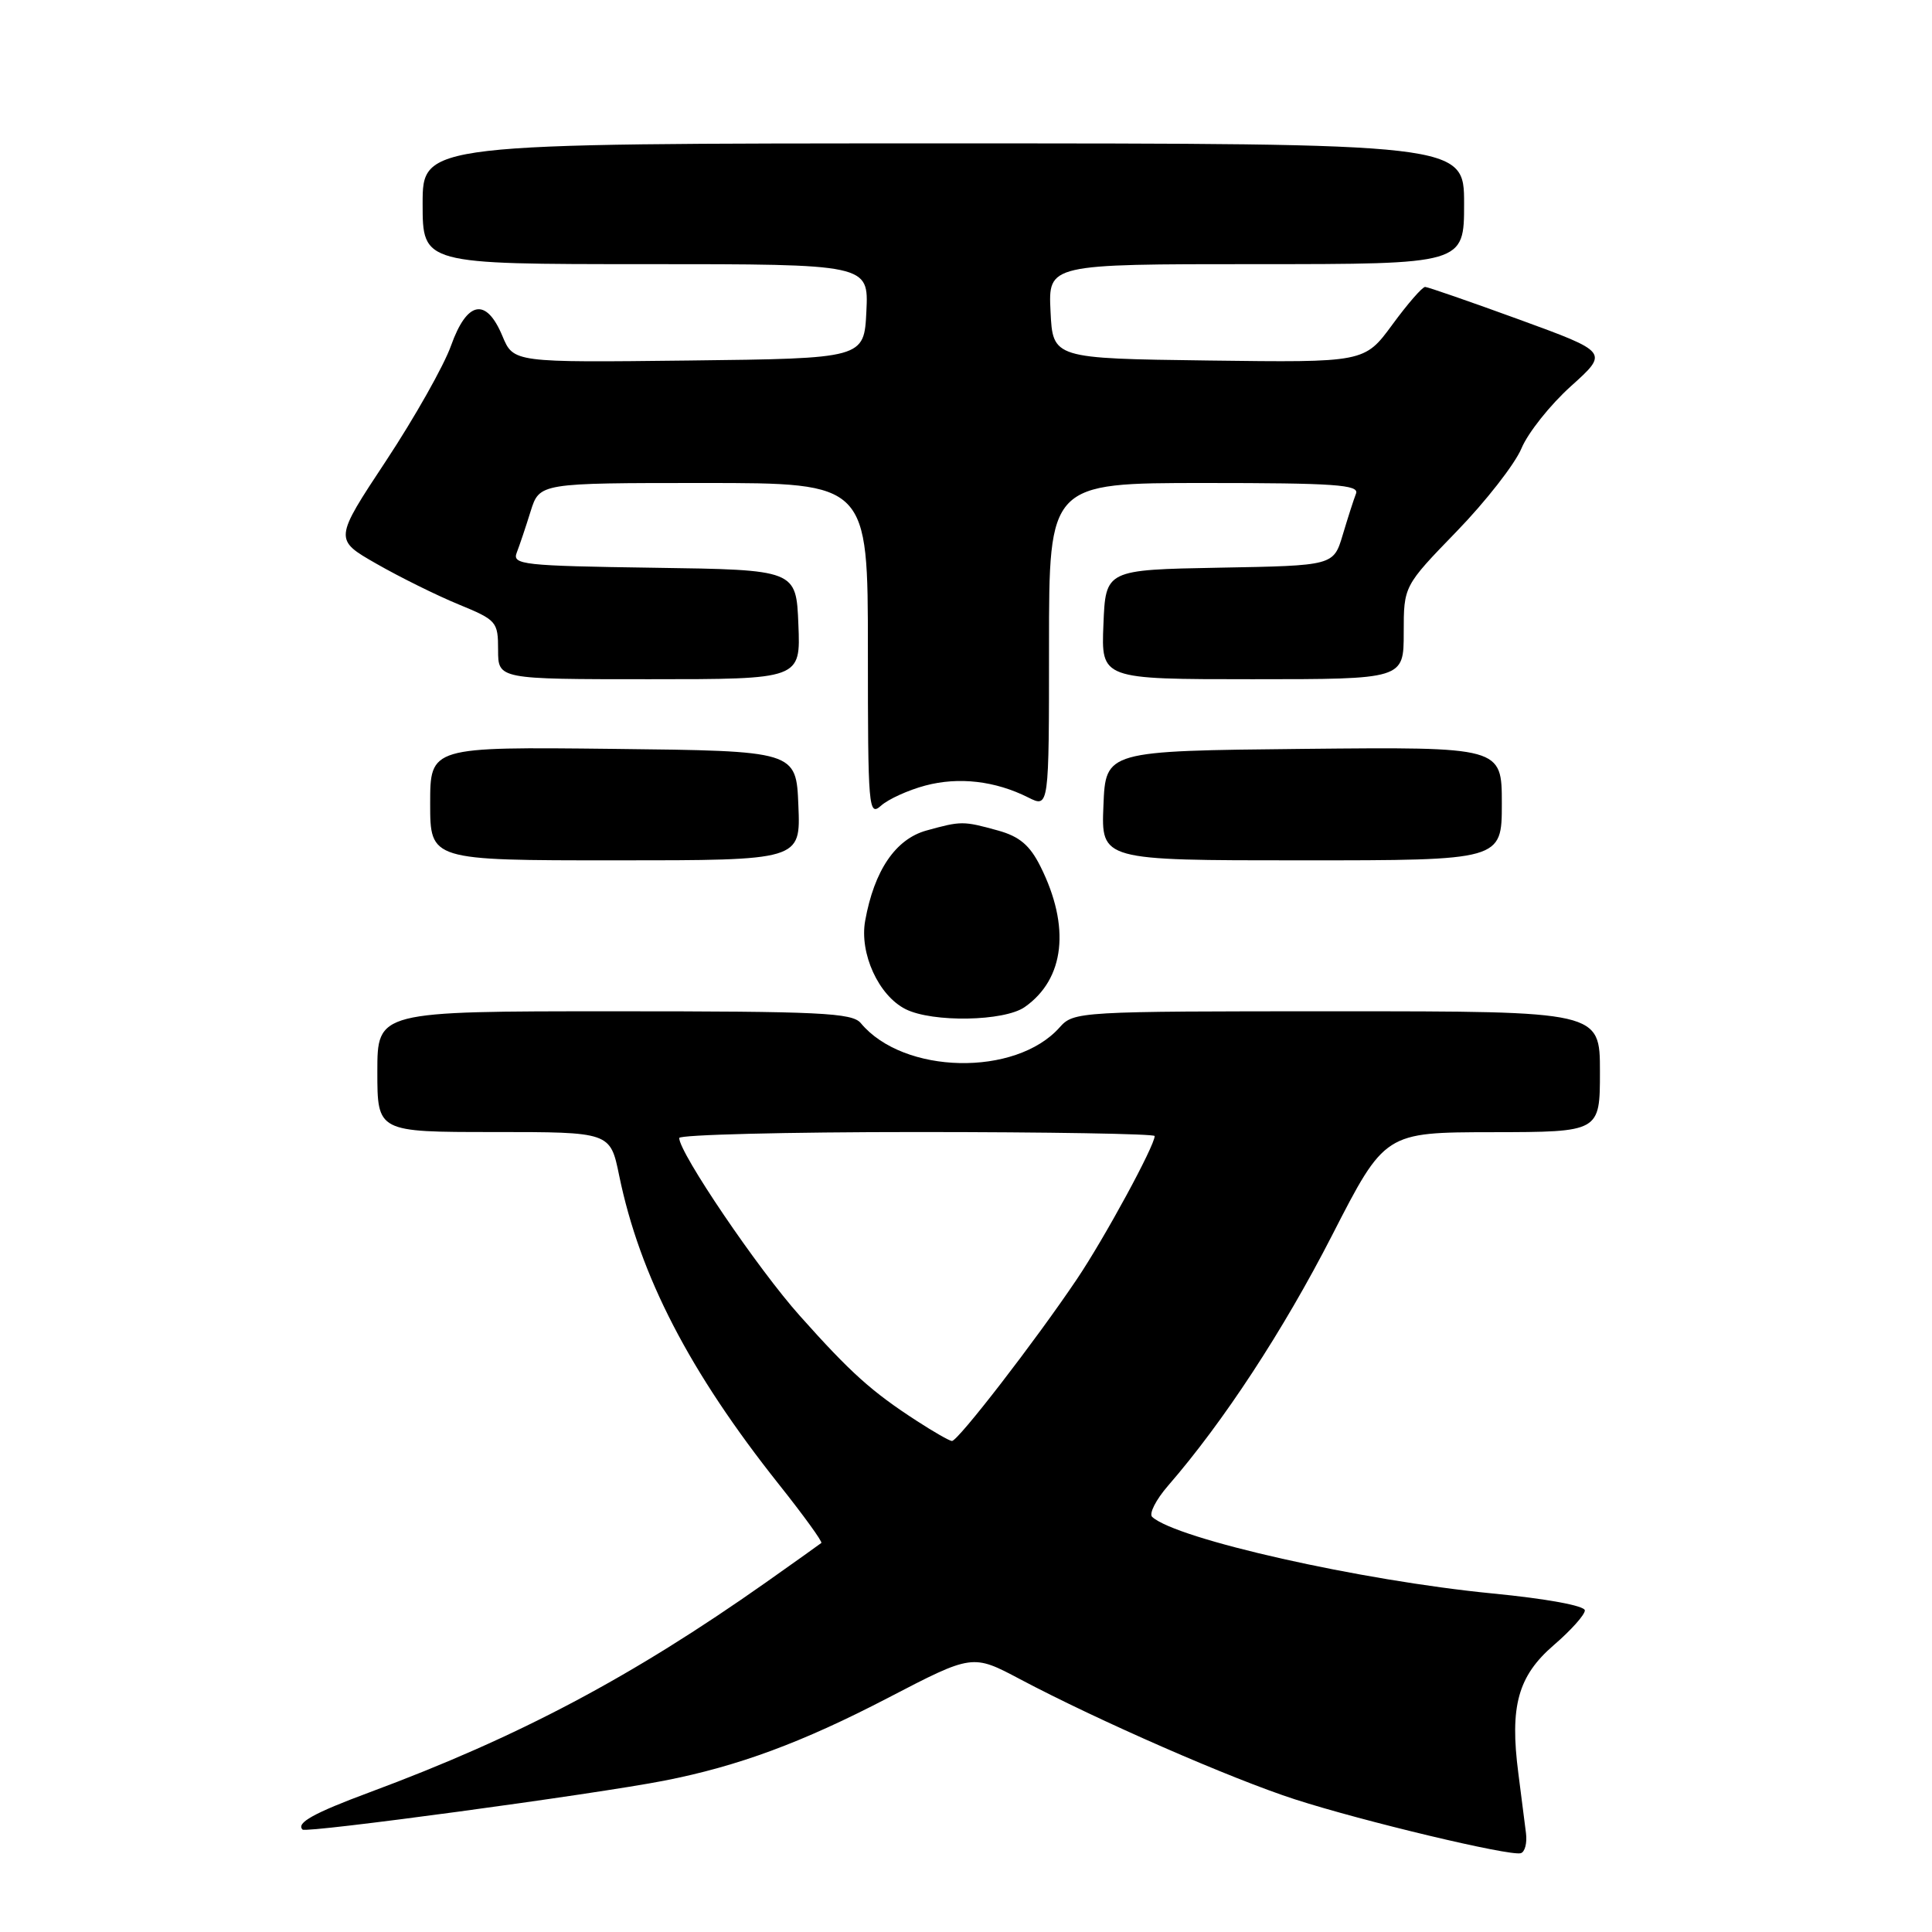 <?xml version="1.0" encoding="UTF-8" standalone="no"?>
<!DOCTYPE svg PUBLIC "-//W3C//DTD SVG 1.1//EN" "http://www.w3.org/Graphics/SVG/1.1/DTD/svg11.dtd" >
<svg xmlns="http://www.w3.org/2000/svg" xmlns:xlink="http://www.w3.org/1999/xlink" version="1.1" viewBox="0 0 256 256">
 <g >
 <path fill="currentColor"
d=" M 202.20 242.90 C 202.04 241.58 201.58 238.02 201.19 234.98 C 200.03 226.08 201.14 222.08 205.88 217.99 C 208.15 216.04 210.00 213.97 210.00 213.39 C 210.00 212.77 204.95 211.84 197.75 211.14 C 180.33 209.44 155.91 203.95 152.67 201.00 C 152.22 200.58 153.16 198.73 154.77 196.87 C 162.10 188.43 170.06 176.27 176.50 163.70 C 183.50 150.04 183.50 150.04 197.75 150.02 C 212.00 150.00 212.00 150.00 212.00 142.00 C 212.00 134.00 212.00 134.00 177.15 134.00 C 142.82 134.00 142.28 134.03 140.40 136.14 C 134.57 142.69 119.70 142.37 114.06 135.57 C 112.92 134.20 108.70 134.00 81.38 134.00 C 50.00 134.00 50.00 134.00 50.00 142.00 C 50.00 150.00 50.00 150.00 65.43 150.00 C 80.86 150.00 80.86 150.00 82.04 155.75 C 84.78 169.07 91.35 181.76 103.22 196.70 C 106.49 200.81 109.01 204.30 108.83 204.45 C 108.65 204.60 105.35 206.95 101.50 209.67 C 83.69 222.22 68.74 230.15 49.00 237.48 C 41.55 240.25 39.21 241.55 40.09 242.43 C 40.58 242.92 78.81 237.75 88.00 235.95 C 97.81 234.03 106.28 230.90 117.68 224.97 C 128.86 219.16 128.86 219.16 135.18 222.51 C 145.50 227.98 163.15 235.70 171.61 238.43 C 180.59 241.33 200.00 245.96 201.50 245.56 C 202.05 245.42 202.37 244.22 202.20 242.90 Z  M 135.78 133.44 C 141.09 129.72 141.86 122.79 137.86 114.80 C 136.46 112.00 135.09 110.84 132.25 110.05 C 127.62 108.77 127.38 108.77 122.75 110.05 C 118.66 111.19 115.84 115.34 114.64 122.00 C 113.86 126.33 116.42 131.93 120.00 133.72 C 123.57 135.51 133.07 135.34 135.78 133.44 Z  M 105.79 106.75 C 105.50 99.50 105.50 99.50 81.25 99.23 C 57.00 98.96 57.00 98.96 57.00 106.48 C 57.00 114.00 57.00 114.00 81.54 114.00 C 106.09 114.00 106.09 114.00 105.79 106.75 Z  M 199.00 106.48 C 199.00 98.97 199.00 98.97 172.75 99.23 C 146.50 99.50 146.50 99.50 146.21 106.75 C 145.91 114.00 145.91 114.00 172.46 114.00 C 199.00 114.00 199.00 114.00 199.00 106.48 Z  M 122.61 104.09 C 127.05 102.91 131.87 103.47 136.25 105.67 C 139.00 107.05 139.00 107.05 139.00 85.53 C 139.00 64.00 139.00 64.00 159.61 64.00 C 176.83 64.00 180.13 64.23 179.68 65.40 C 179.38 66.16 178.59 68.63 177.92 70.87 C 176.70 74.95 176.70 74.95 161.60 75.22 C 146.50 75.50 146.50 75.50 146.21 82.75 C 145.91 90.00 145.91 90.00 165.96 90.00 C 186.00 90.00 186.00 90.00 186.00 83.83 C 186.00 77.65 186.00 77.65 193.01 70.42 C 196.87 66.44 200.73 61.49 201.60 59.42 C 202.46 57.35 205.42 53.63 208.17 51.16 C 213.16 46.67 213.16 46.67 201.33 42.35 C 194.82 39.98 189.20 38.03 188.84 38.02 C 188.47 38.01 186.51 40.26 184.49 43.02 C 180.80 48.04 180.80 48.04 160.15 47.77 C 139.50 47.50 139.50 47.50 139.20 41.25 C 138.90 35.00 138.90 35.00 166.45 35.00 C 194.00 35.00 194.00 35.00 194.00 27.00 C 194.00 19.00 194.00 19.00 125.00 19.00 C 56.00 19.00 56.00 19.00 56.00 27.00 C 56.00 35.00 56.00 35.00 85.55 35.00 C 115.10 35.00 115.10 35.00 114.80 41.25 C 114.50 47.50 114.50 47.50 91.27 47.77 C 68.04 48.04 68.04 48.04 66.57 44.52 C 64.42 39.37 61.88 39.86 59.76 45.81 C 58.82 48.45 54.95 55.31 51.16 61.05 C 44.26 71.49 44.26 71.49 49.88 74.70 C 52.97 76.47 57.86 78.89 60.75 80.08 C 65.81 82.16 66.00 82.37 66.00 86.12 C 66.00 90.00 66.00 90.00 86.04 90.00 C 106.09 90.00 106.09 90.00 105.79 82.75 C 105.50 75.50 105.50 75.50 86.65 75.23 C 69.27 74.98 67.85 74.82 68.47 73.23 C 68.84 72.28 69.67 69.81 70.31 67.75 C 71.49 64.00 71.49 64.00 93.24 64.00 C 115.00 64.00 115.00 64.00 115.00 86.15 C 115.00 107.18 115.09 108.23 116.75 106.75 C 117.71 105.89 120.35 104.69 122.61 104.09 Z  M 121.50 188.29 C 115.52 184.42 112.73 181.92 105.99 174.36 C 100.44 168.16 90.00 152.76 90.00 150.79 C 90.00 150.36 104.17 150.00 121.50 150.00 C 138.82 150.00 153.00 150.24 153.00 150.53 C 153.00 151.82 146.36 164.05 142.69 169.50 C 137.19 177.68 126.89 191.01 126.13 190.94 C 125.78 190.91 123.70 189.72 121.50 188.29 Z "/>
</g>
</svg>
